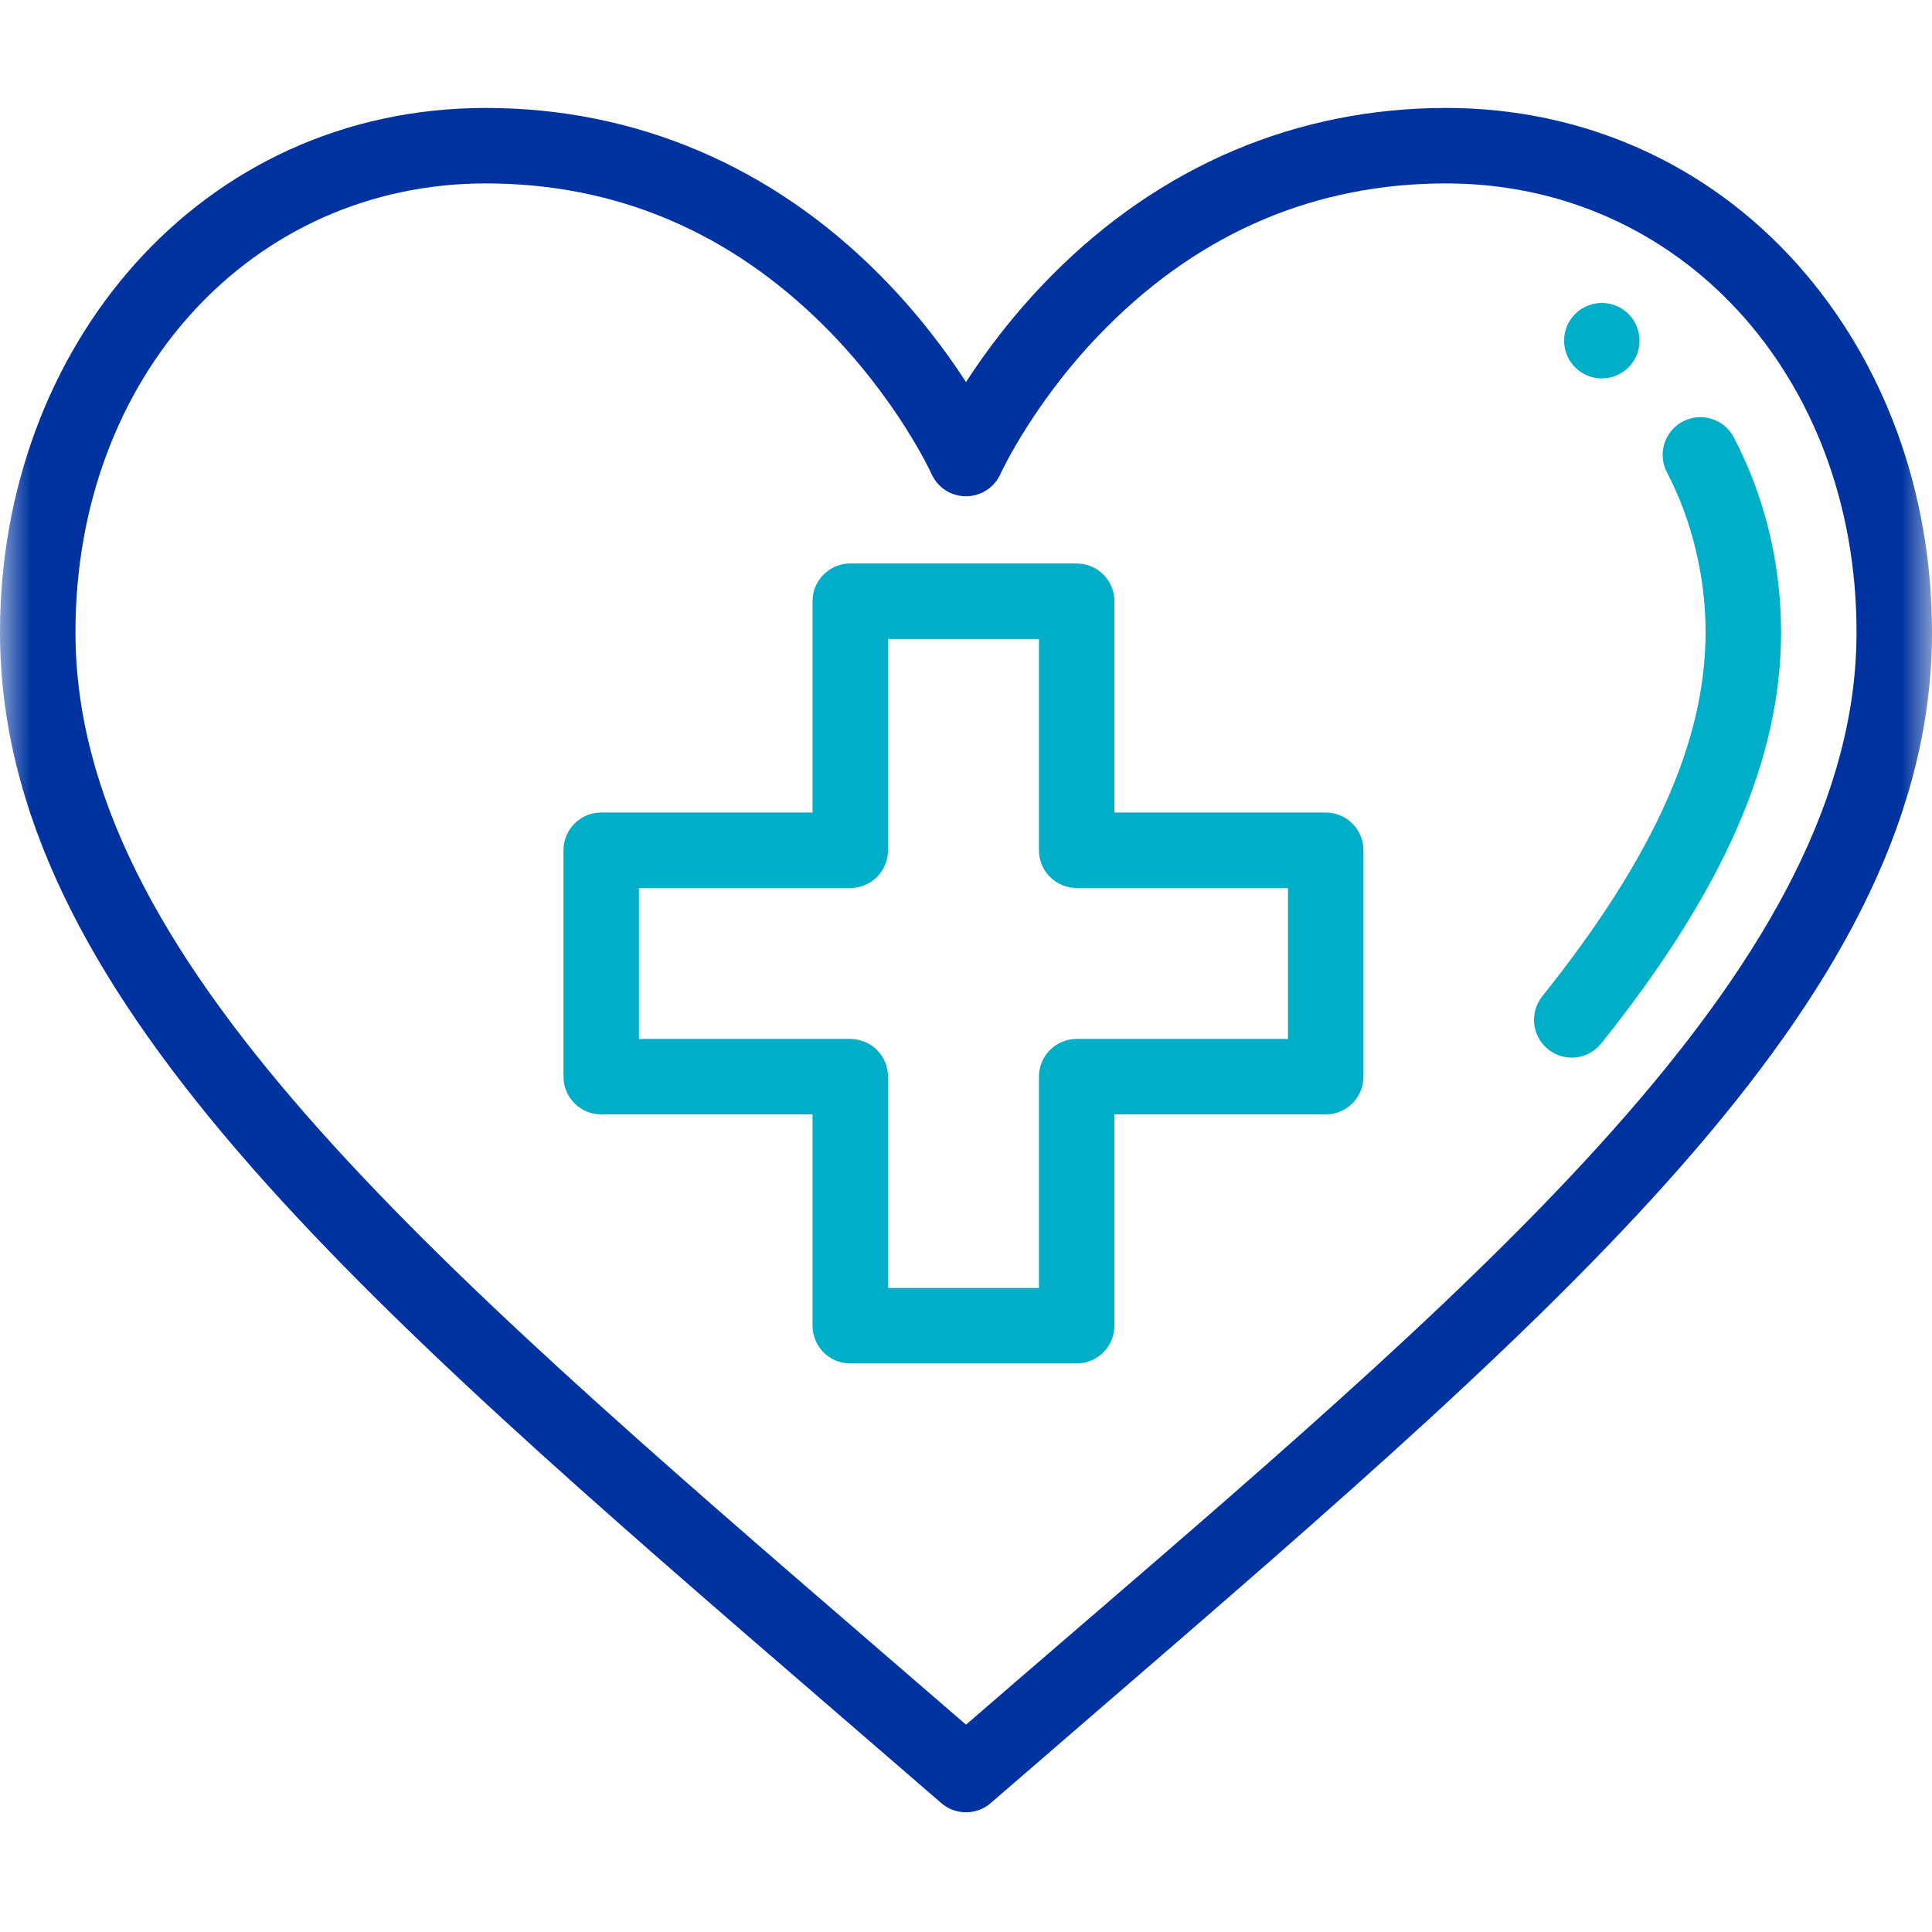 <svg width="32" height="32" viewBox="0 0 32 32" fill="none" xmlns="http://www.w3.org/2000/svg">
<mask id="mask0_820_1311" style="mask-type:alpha" maskUnits="userSpaceOnUse" x="0" y="0" width="32" height="32">
<rect width="32" height="32" fill="white"/>
</mask>
<g mask="url(#mask0_820_1311)">
<path d="M26.531 5.018C26.186 5.018 25.906 5.298 25.906 5.643C25.906 5.988 26.186 6.268 26.531 6.268C26.876 6.268 27.156 5.988 27.156 5.643C27.156 5.297 26.876 5.018 26.531 5.018Z" fill="#00AEC7"/>
<path fill-rule="evenodd" clip-rule="evenodd" d="M23.953 1.788C26.218 1.788 28.287 2.711 29.779 4.388C31.211 5.998 32 8.158 32 10.47C32 16.408 26.136 21.468 18.148 28.362C17.579 28.853 16.999 29.354 16.409 29.865C16.292 29.967 16.146 30.017 16 30.017C15.854 30.017 15.708 29.967 15.591 29.865C14.994 29.348 14.407 28.841 13.831 28.344C5.87 21.475 0 16.41 0 10.47C0 5.754 3.306 1.788 8.047 1.788C10.524 1.788 12.784 2.748 14.583 4.565C15.208 5.196 15.676 5.827 16 6.328C16.324 5.827 16.792 5.196 17.417 4.565C19.216 2.748 21.476 1.788 23.953 1.788ZM14.62 27.374C15.074 27.765 15.534 28.162 16 28.566C16.569 28.073 17.133 27.588 17.689 27.109C24.871 20.926 30.75 15.864 30.75 10.47C30.75 6.233 27.828 3.038 23.953 3.038C21.802 3.038 19.912 3.837 18.336 5.413C17.136 6.614 16.576 7.839 16.57 7.851C16.469 8.076 16.246 8.22 16 8.22H15.999C15.753 8.22 15.53 8.076 15.43 7.851C15.424 7.839 14.864 6.614 13.664 5.413C12.088 3.837 10.198 3.038 8.047 3.038C4.172 3.038 1.25 6.233 1.25 10.47C1.25 15.836 6.957 20.761 14.62 27.374Z" fill="#0033A0"/>
<path d="M28.717 7.244C28.557 6.938 28.179 6.821 27.874 6.981C27.568 7.141 27.45 7.519 27.61 7.825C28.023 8.611 28.25 9.551 28.25 10.47C28.25 12.276 27.39 14.193 25.545 16.502C25.329 16.772 25.373 17.165 25.643 17.381C25.914 17.598 26.307 17.551 26.521 17.283C28.554 14.74 29.5 12.575 29.5 10.47C29.5 9.336 29.229 8.221 28.717 7.244Z" fill="#00AEC7"/>
<path fill-rule="evenodd" clip-rule="evenodd" d="M18.458 13.458H21.958C22.303 13.458 22.583 13.738 22.583 14.083V17.833C22.583 18.178 22.303 18.458 21.958 18.458H18.458V21.958C18.458 22.303 18.178 22.583 17.833 22.583H14.083C13.738 22.583 13.458 22.303 13.458 21.958V18.458H9.958C9.613 18.458 9.333 18.178 9.333 17.833V14.083C9.333 13.738 9.613 13.458 9.958 13.458H13.458V9.958C13.458 9.613 13.738 9.333 14.083 9.333H17.833C18.178 9.333 18.458 9.613 18.458 9.958V13.458ZM17.833 17.208H21.333V14.708H17.833C17.488 14.708 17.208 14.428 17.208 14.083V10.583H14.708V14.083C14.708 14.428 14.428 14.708 14.083 14.708H10.583V17.208H14.083C14.428 17.208 14.708 17.488 14.708 17.833V21.333H17.208V17.833C17.208 17.488 17.488 17.208 17.833 17.208Z" fill="#00AEC7"/>
</g>
</svg>

